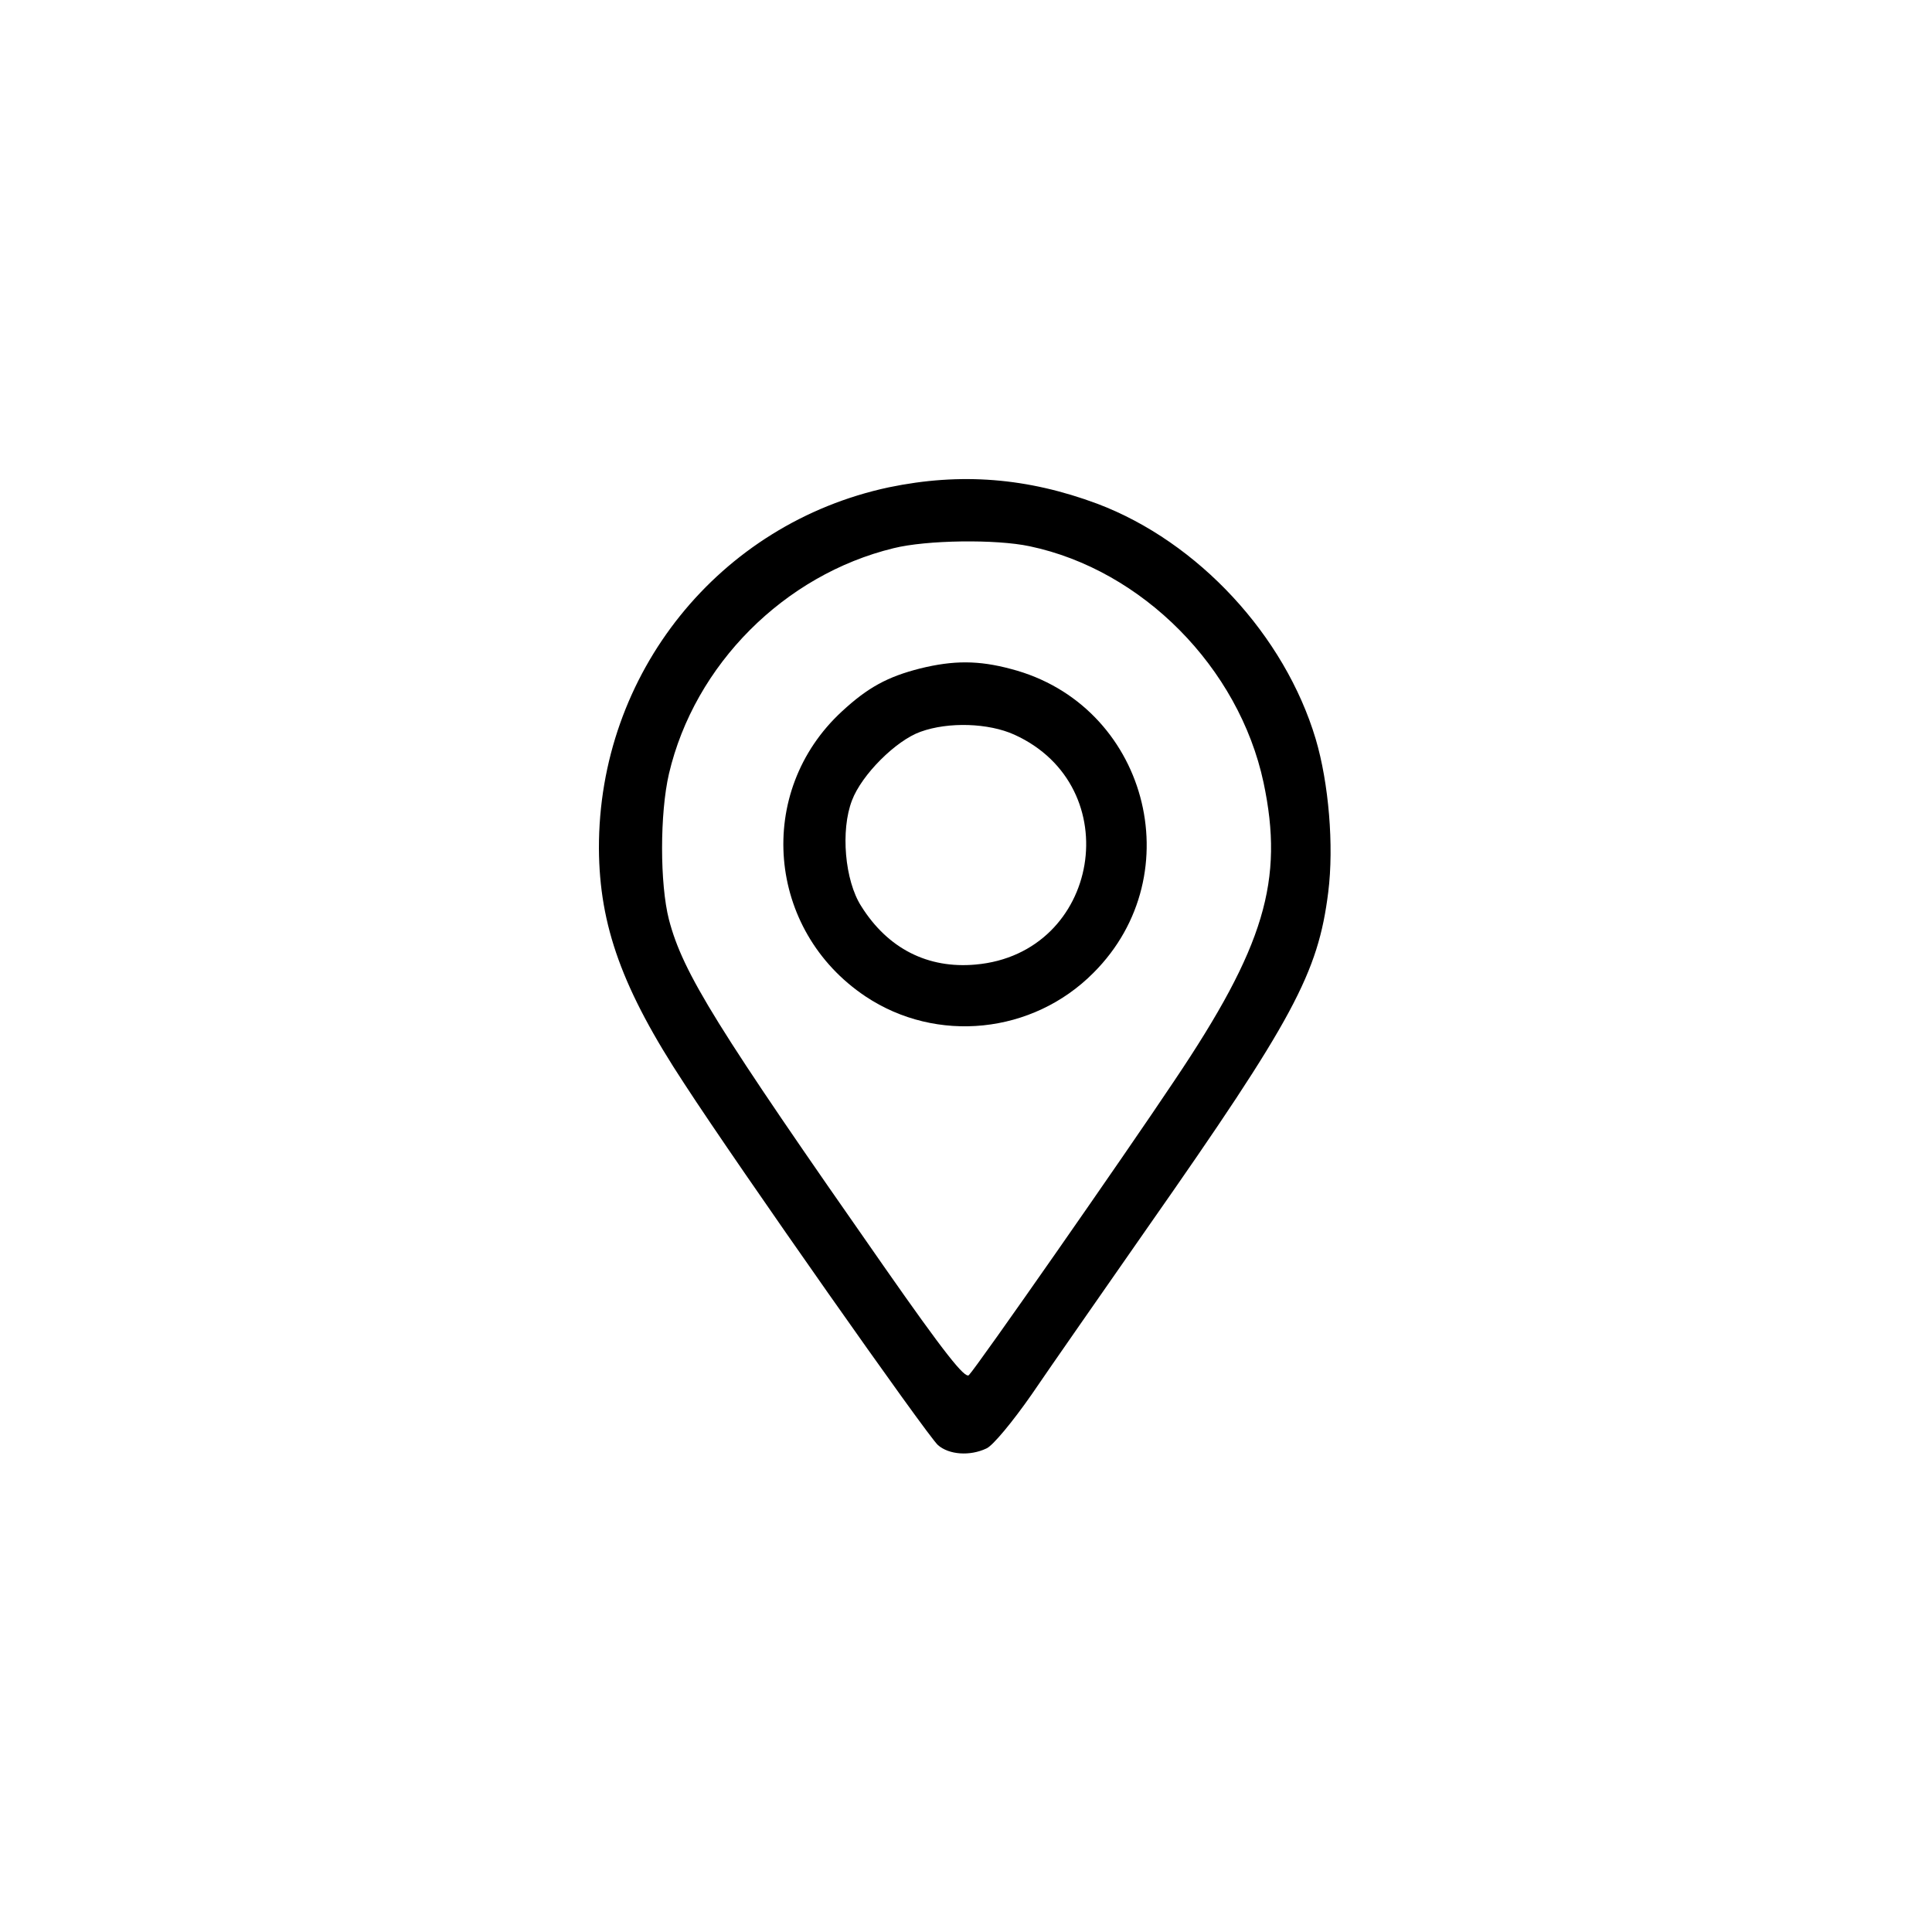 <?xml version="1.0" standalone="no"?>
<!DOCTYPE svg PUBLIC "-//W3C//DTD SVG 20010904//EN"
 "http://www.w3.org/TR/2001/REC-SVG-20010904/DTD/svg10.dtd">
<svg version="1.0" xmlns="http://www.w3.org/2000/svg"
 width="400pt" height="400pt" viewBox="0 0 400 400"
 preserveAspectRatio="xMidYMid meet">

<g transform="translate(0,400) scale(0.1,-0.1)"
fill="#000000" stroke="none">
<path d="M1840 2991 c-351 -75 -601 -385 -600 -748 1 -159 48 -291 177 -487
113 -174 504 -730 525 -748 23 -20 66 -23 100 -7 13 5 55 56 94 112 38 56 147
212 241 347 301 430 352 525 373 693 12 96 1 226 -26 317 -64 214 -243 408
-452 487 -145 54 -283 65 -432 34z m292 -122 c233 -49 433 -251 484 -489 43
-203 2 -340 -185 -618 -102 -153 -409 -593 -425 -609 -8 -8 -51 46 -176 225
-346 495 -416 607 -445 718 -19 74 -19 220 0 302 53 226 239 412 465 467 68
17 212 19 282 4z"/>
<path d="M1905 2616 c-67 -17 -108 -39 -162 -89 -180 -166 -156 -453 49 -590
147 -98 346 -78 472 49 205 205 110 556 -171 629 -67 18 -119 18 -188 1z m195
-137 c236 -107 178 -453 -80 -476 -99 -9 -182 33 -237 121 -34 53 -43 157 -19
219 20 53 91 124 142 142 58 21 141 18 194 -6z"/>
</g>
</svg>
